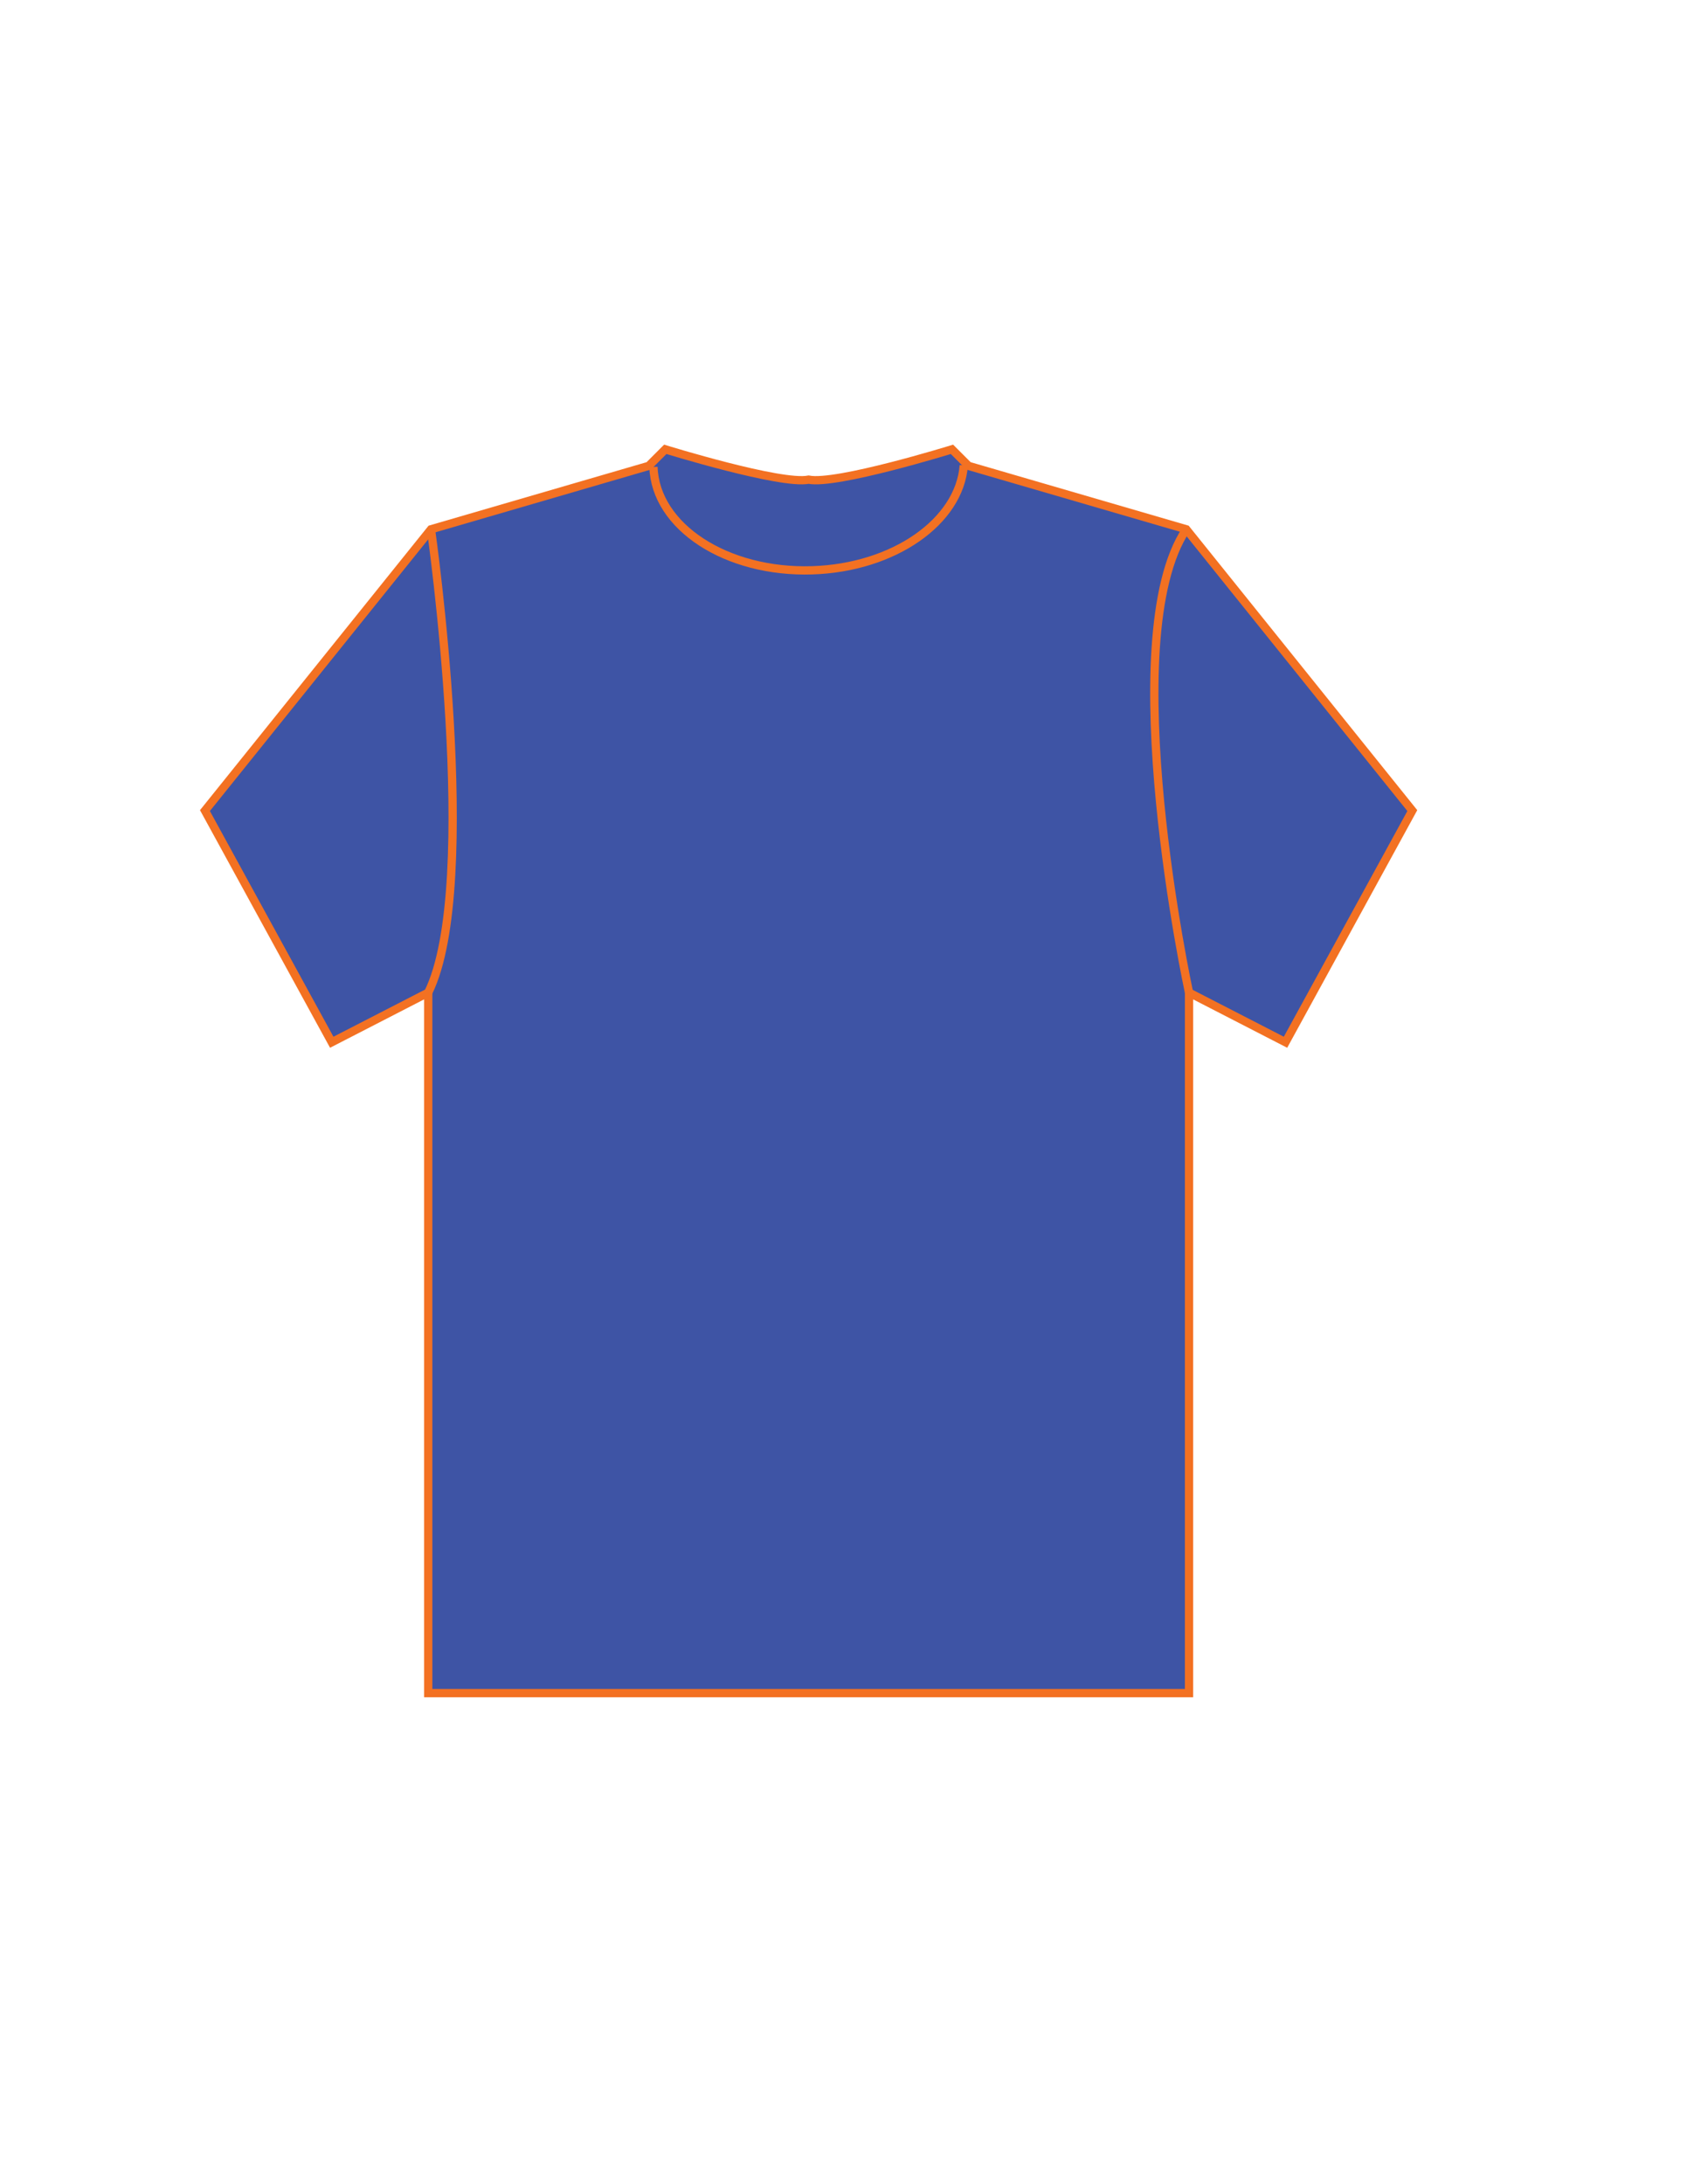 <?xml version="1.0" encoding="utf-8"?>
<!-- Generator: Adobe Illustrator 16.0.0, SVG Export Plug-In . SVG Version: 6.00 Build 0)  -->
<!DOCTYPE svg PUBLIC "-//W3C//DTD SVG 1.1//EN" "http://www.w3.org/Graphics/SVG/1.1/DTD/svg11.dtd">
<svg version="1.1" id="Layer_2" xmlns="http://www.w3.org/2000/svg" xmlns:xlink="http://www.w3.org/1999/xlink" x="0px" y="0px"
	 width="612px" height="792px" viewBox="0 0 612 792" enable-background="new 0 0 612 792" xml:space="preserve">
<path fill="#3E54A5" stroke="#F37122" stroke-width="3" stroke-miterlimit="10" d="M512.348,293.925l-46,84l-35-18v254h-276v-254
	l-35,18l-46-84l82-102l79-23l6-6c0,0,42,13,52,11c10,2,52-11,52-11l6,6l79,23L512.348,293.925z"/>
<path fill="#3E54A5" stroke="#F37122" stroke-width="3" stroke-miterlimit="10" d="M156.348,191.925c0,0,18.348,128.925-1,168"/>
<path fill="#3E54A5" stroke="#F37122" stroke-width="3" stroke-miterlimit="10" d="M431.348,359.925c0,0-27.652-128.075-1-168"/>
<path fill="none" stroke="#F37122" stroke-width="3" stroke-miterlimit="10" d="M349.636,168.76
	c-1.56,20.354-25.359,37.101-55.014,38.036c-31.105,0.982-56.877-15.802-57.561-37.49"/>
</svg>
